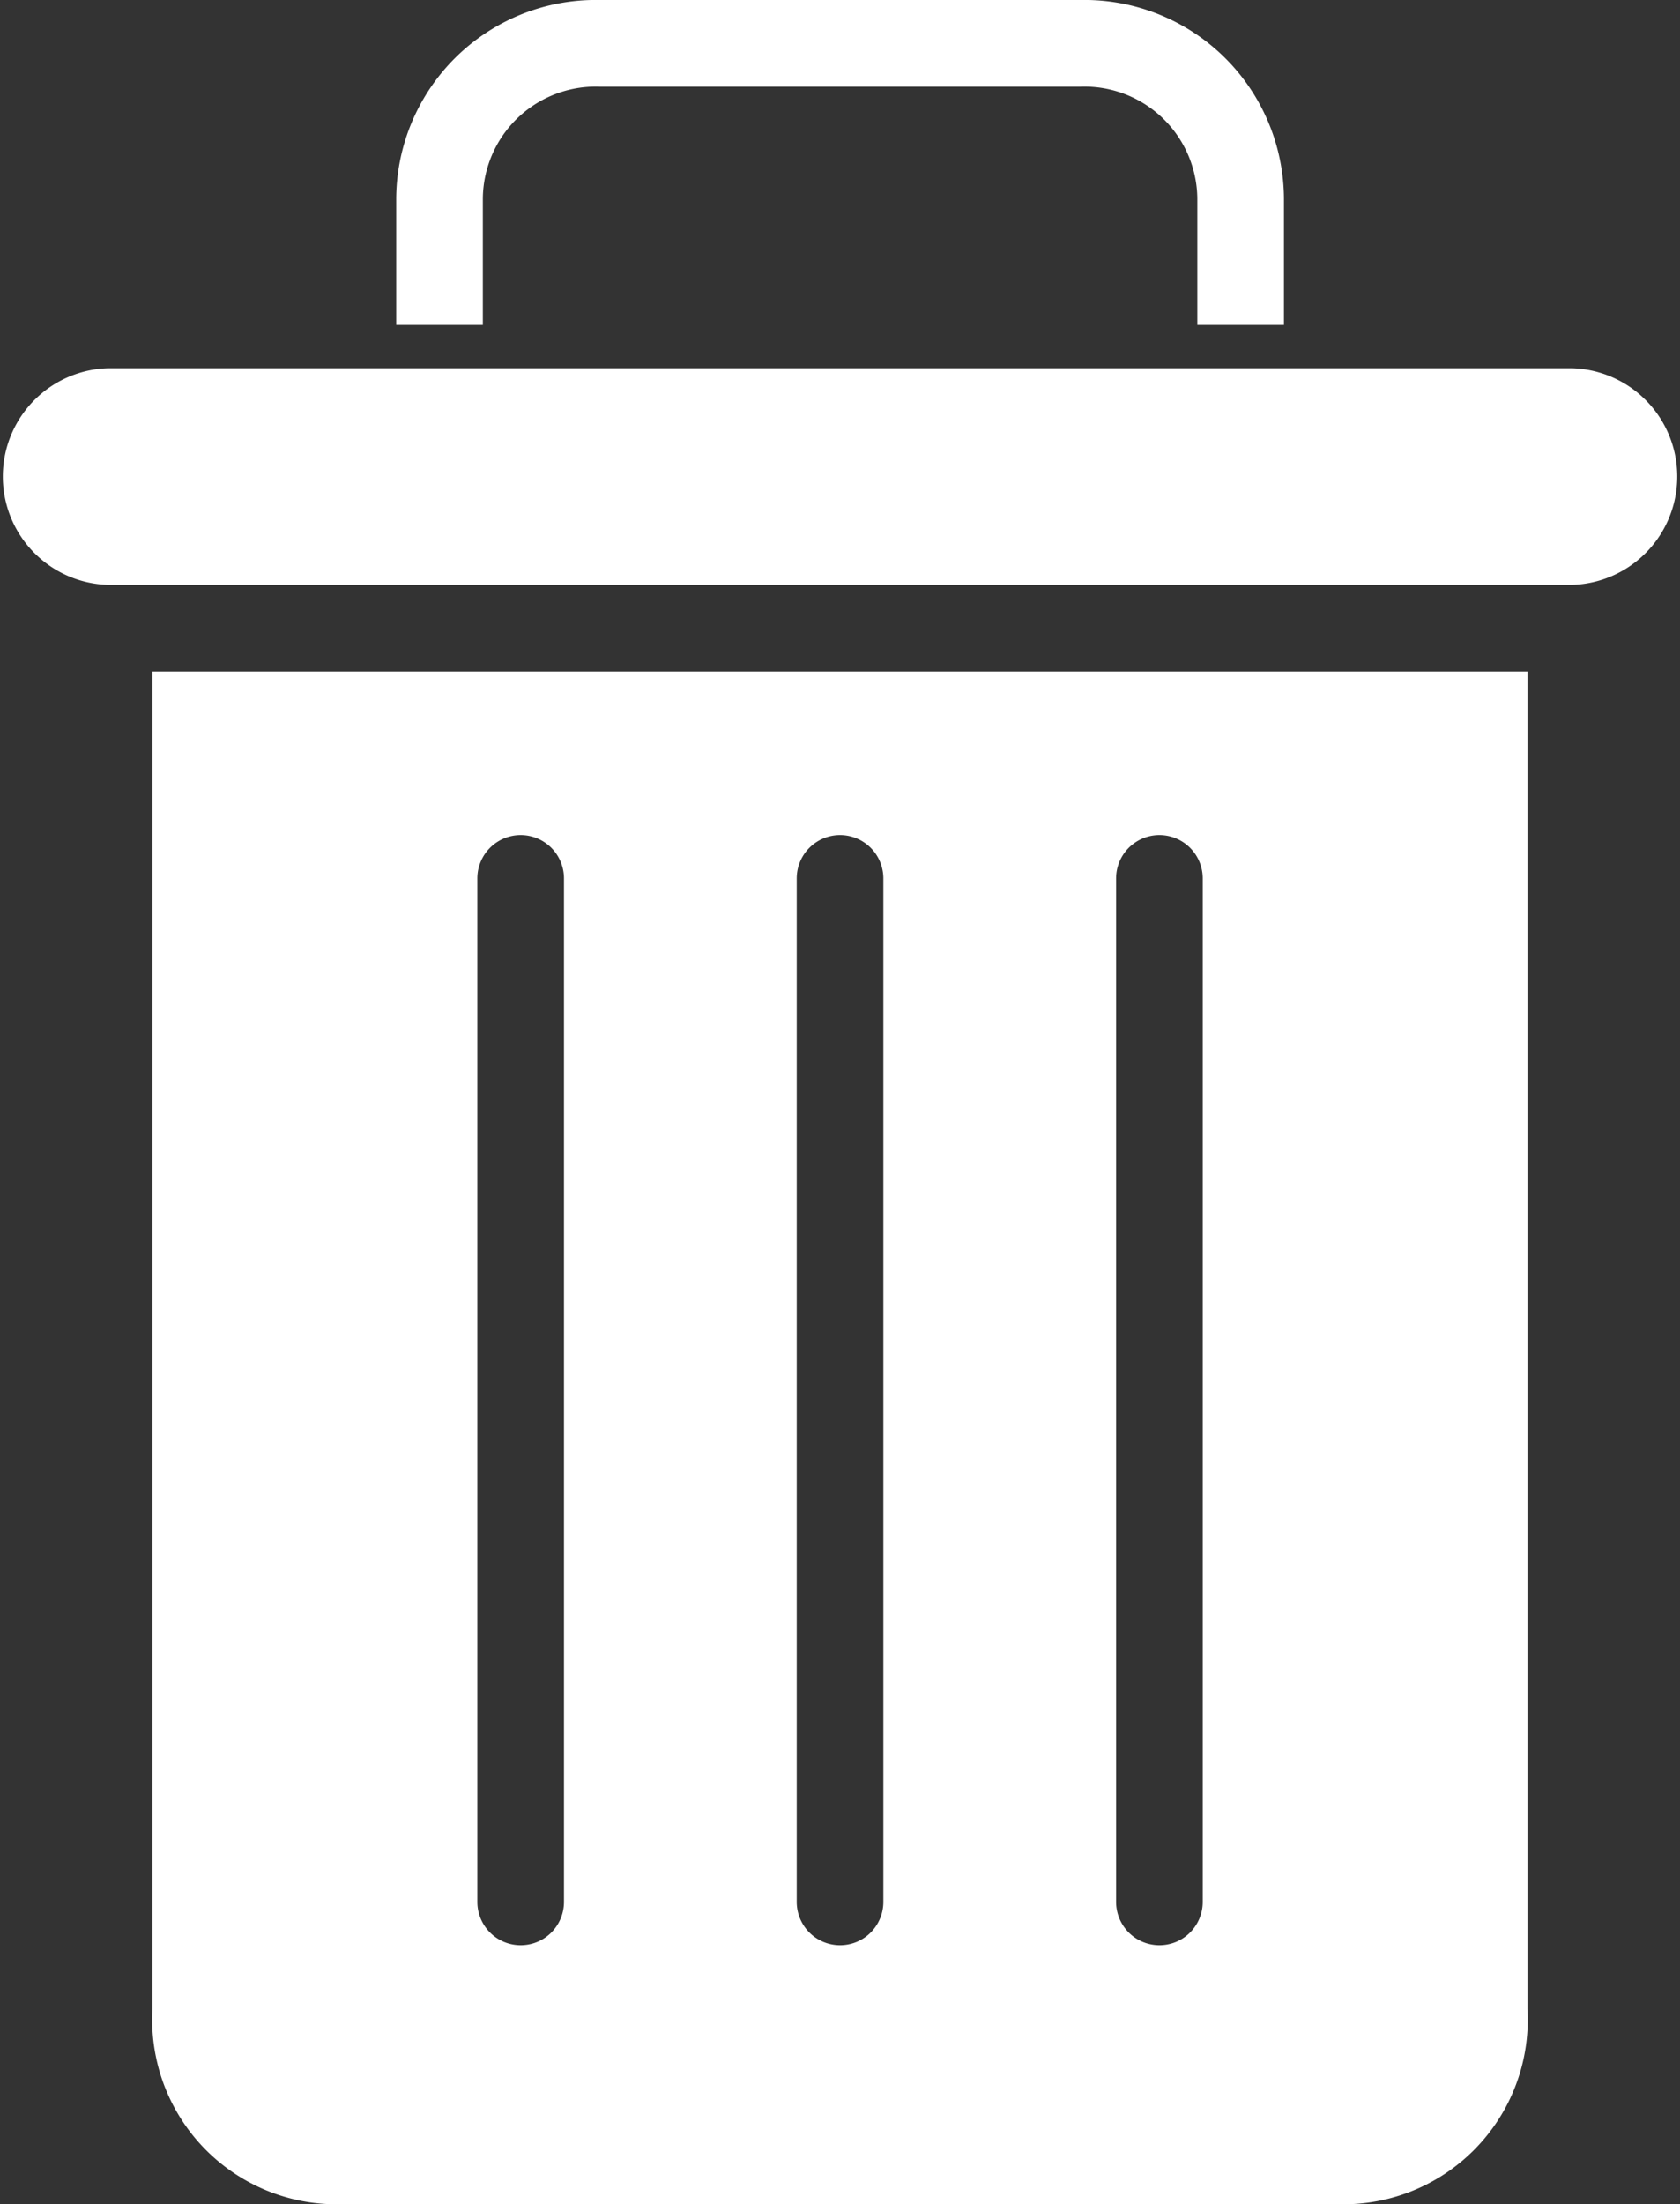 <svg id="delete" xmlns="http://www.w3.org/2000/svg" width="22.651" height="29.701" viewBox="0 0 22.651 29.701">
  <rect x="0" y="0" width="22.651" height="29.701" fill="#333333" stroke="none"/>
  <path id="Path_33" data-name="Path 33" d="M8.182,2.7A1.522,1.522,0,0,1,9.758,1.168h6.48A1.522,1.522,0,0,1,17.815,2.7V4.379h1.168V2.7A2.69,2.69,0,0,0,16.238,0H9.758A2.69,2.69,0,0,0,7.014,2.7V4.379H8.182Zm0,0" transform="translate(-1.672)" fill="#fff"/>
  <path id="Path_34" data-name="Path 34" d="M5.067,32.534H18.874a2.486,2.486,0,0,0,2.364-2.627V11.882H2.7V29.907a2.486,2.486,0,0,0,2.365,2.627ZM15.692,14.67a.584.584,0,1,1,1.168,0V28.462a.584.584,0,0,1-1.168,0Zm-4.306,0a.584.584,0,0,1,1.168,0V28.462a.584.584,0,0,1-1.168,0Zm-4.306,0a.584.584,0,1,1,1.168,0V28.462a.584.584,0,0,1-1.168,0Zm0,0" transform="translate(-0.644 -2.833)" fill="#fff"/>
  <path id="Path_35" data-name="Path 35" d="M1.46,9.435H21.192a1.46,1.46,0,0,0,0-2.919H1.46a1.46,1.46,0,0,0,0,2.919Zm0,0" transform="translate(0 -1.554)" fill="#fff"/>
</svg>
